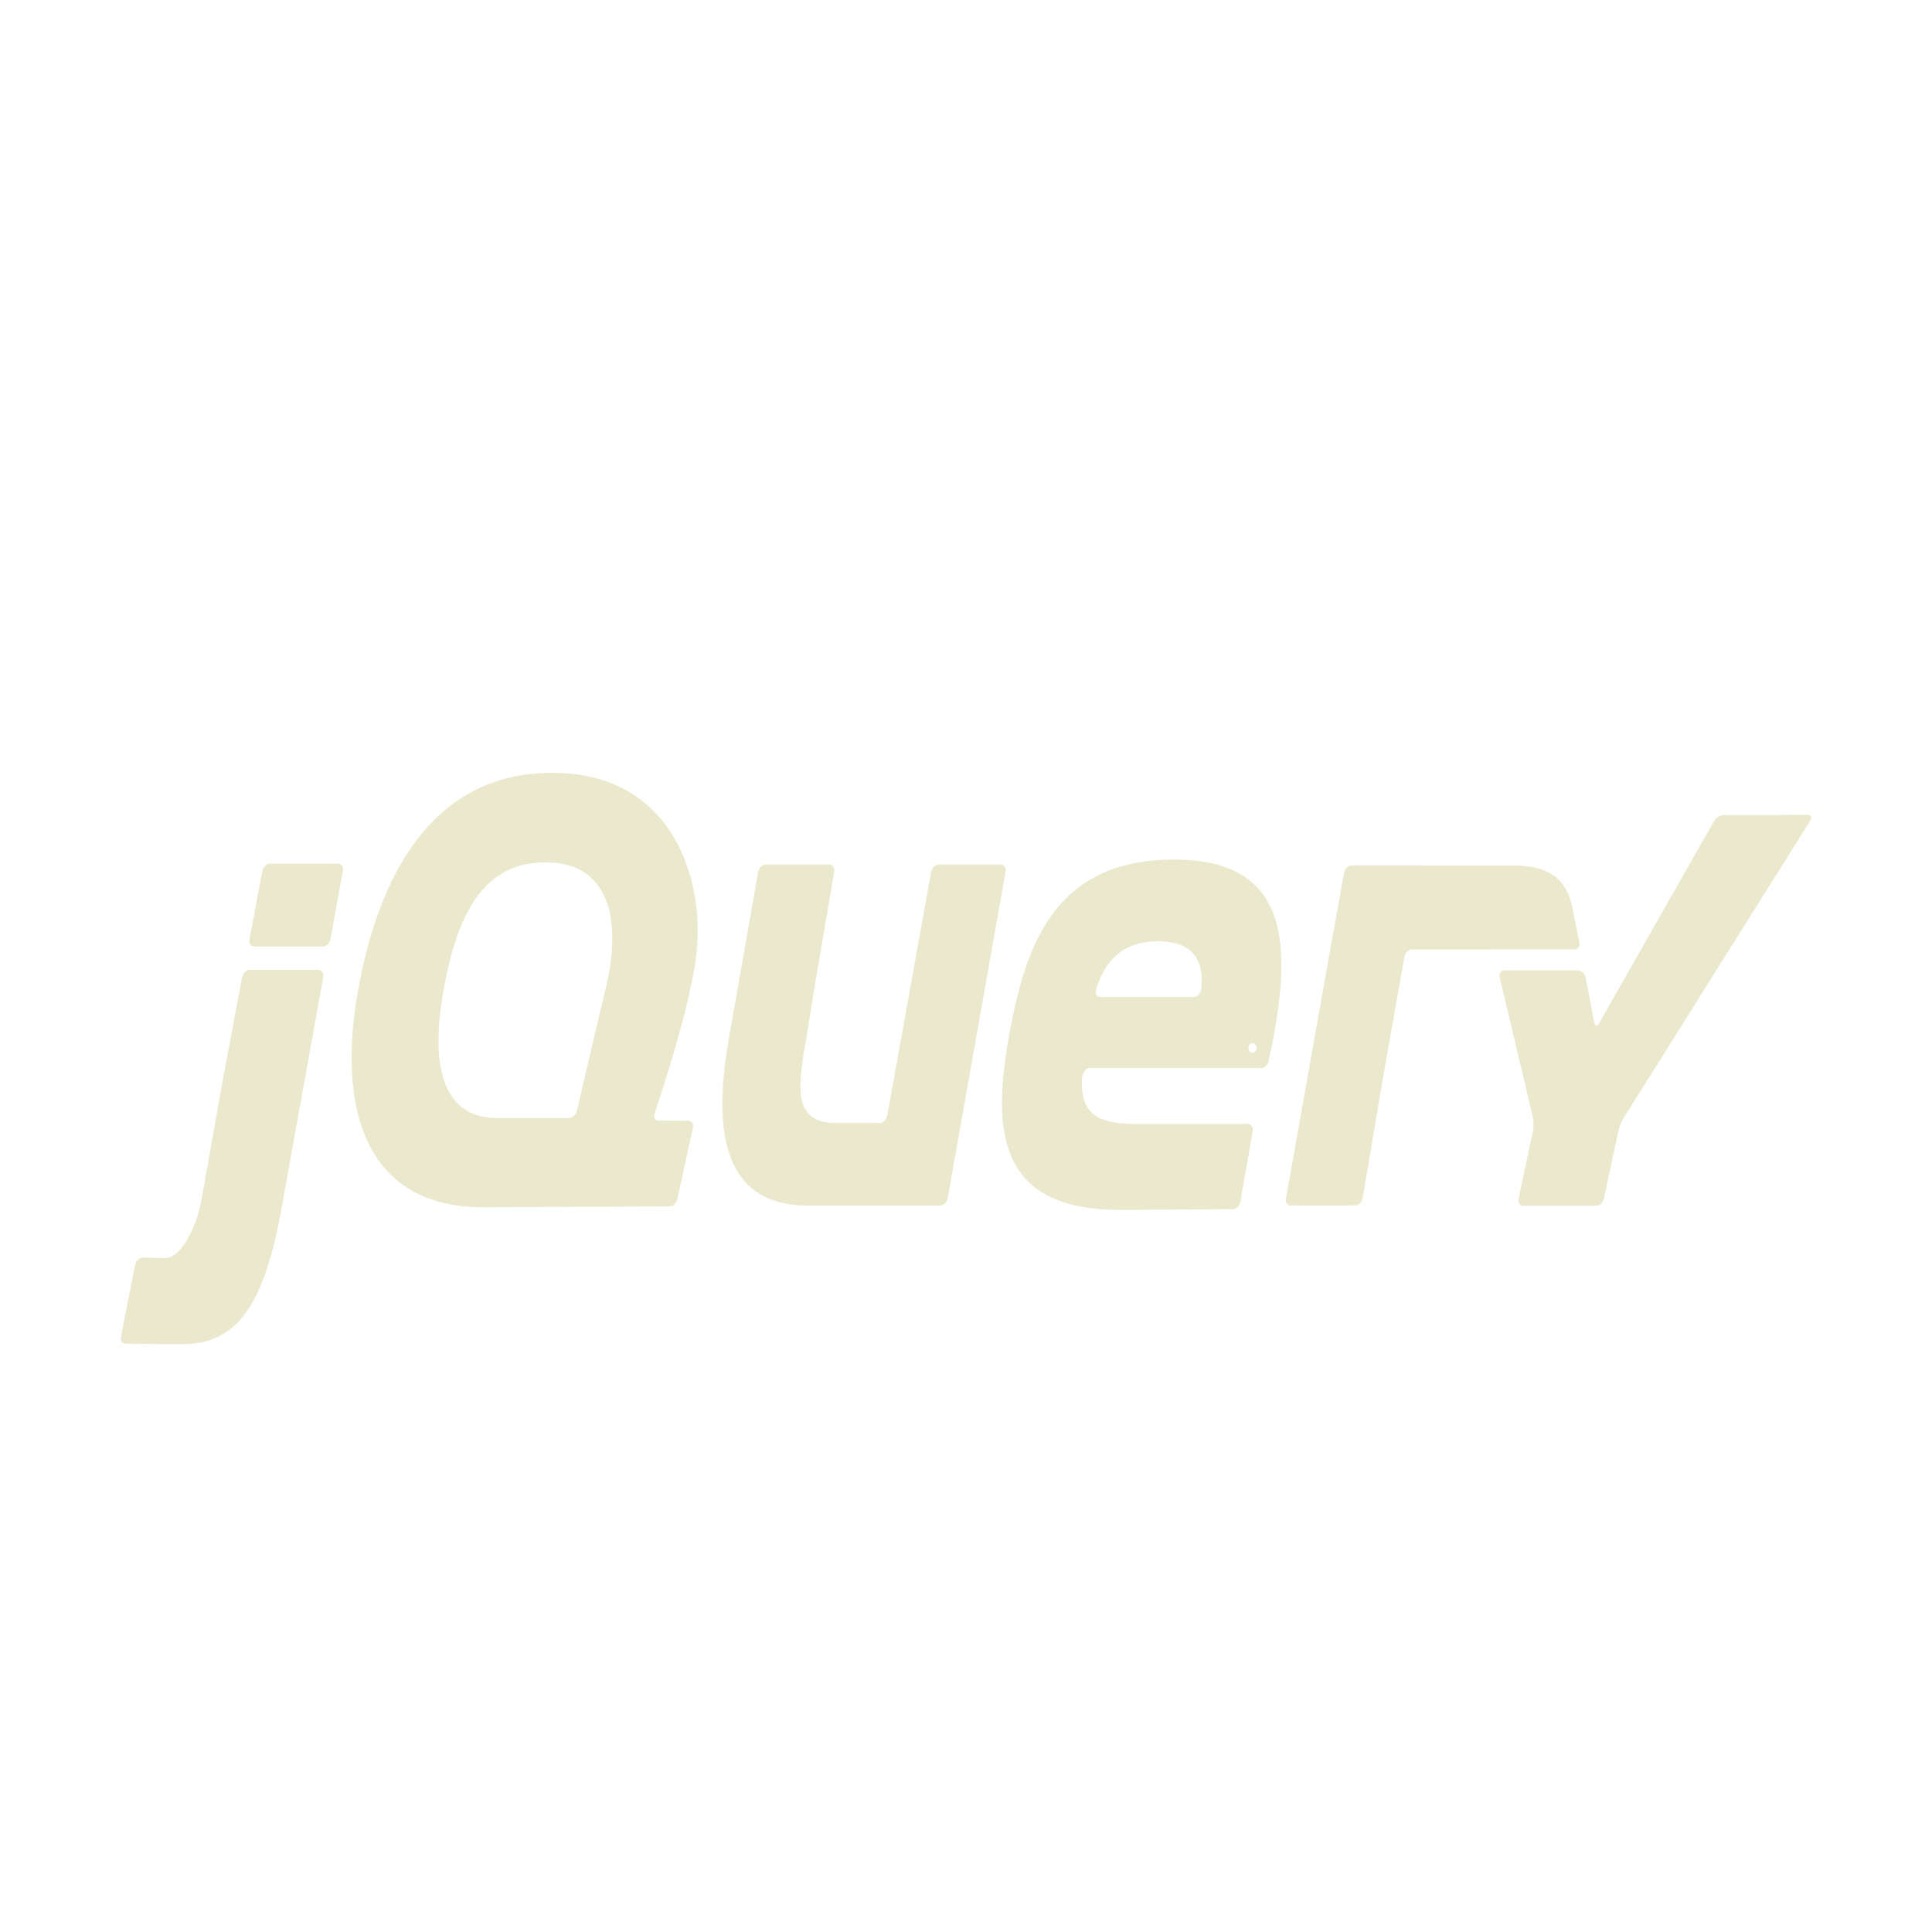 <svg width="80" height="80" viewBox="0 0 80 80" fill="none" xmlns="http://www.w3.org/2000/svg">
<path d="M25.003 41.244V41.243L24.444 43.621L25.003 41.243L25.003 41.244ZM27.879 46.407L27.263 46.403L27.879 46.407ZM27.721 49.959H27.721L24.029 49.975L27.721 49.959H27.721ZM28.495 46.411L27.878 46.407L28.495 46.411ZM28.044 49.657L28.687 46.713L28.044 49.657ZM41.638 36.102L40.44 42.861L41.638 36.102ZM38.558 36.102L37.649 41.151L38.558 36.102Z" fill="#EBE9CD"/>
<path d="M41.433 35.798H38.871C38.73 35.798 38.588 35.935 38.557 36.101L36.738 46.197C36.721 46.281 36.68 46.356 36.624 46.411C36.567 46.465 36.498 46.497 36.425 46.5H34.611C32.818 46.5 33.025 45.011 33.392 42.971L33.403 42.909L33.621 41.519L33.715 40.947L34.542 36.102C34.571 35.935 34.48 35.798 34.335 35.798H31.705C31.564 35.798 31.422 35.935 31.393 36.102L30.263 42.536C30.262 42.541 30.21 42.84 30.21 42.84C29.558 46.408 29.731 49.811 33.271 49.917L33.373 49.919H38.929C39.002 49.916 39.072 49.885 39.128 49.83C39.184 49.775 39.224 49.7 39.242 49.615L41.638 36.098C41.647 36.062 41.648 36.023 41.641 35.985C41.635 35.948 41.621 35.913 41.601 35.883C41.581 35.853 41.555 35.83 41.526 35.814C41.497 35.799 41.465 35.792 41.433 35.794L41.433 35.798ZM51.653 46.539C51.796 46.539 51.889 46.676 51.86 46.843L51.611 48.302L51.653 46.539ZM51.363 49.762L51.612 48.302L51.363 49.763L51.363 49.762ZM51.051 50.069L46.33 50.096L51.051 50.069Z" fill="#EBE9CD"/>
<path d="M44.801 44.659C44.799 44.5 44.95 44.224 45.093 44.224L44.773 44.218C44.629 45.958 44.804 44.66 44.804 44.66L44.801 44.659ZM46.563 50.096L46.513 50.096L46.563 50.096ZM51.653 46.539C51.795 46.539 51.888 46.676 51.859 46.843L51.569 48.544L51.653 46.539ZM47.779 50.096H47.769H47.779ZM47.147 50.094H47.11H47.147ZM46.955 50.095L46.894 50.096L46.955 50.095ZM46.76 50.096H46.707H46.76ZM47.11 50.094H46.955H47.11Z" fill="#EBE9CD"/>
<path d="M47.766 50.092L47.148 50.095L47.766 50.092ZM51.052 50.069L47.775 50.093L51.052 50.069ZM51.363 49.763L51.571 48.54L51.362 49.763L51.363 49.763ZM46.895 50.095H46.759H46.895ZM46.513 50.096H46.33H46.513ZM46.706 50.096H46.562H46.706ZM9.23 44.696L9.631 42.58L9.176 44.999L8.74 47.464L9.122 45.303L9.233 44.696H9.23ZM13.994 35.763H11.18C11.108 35.766 11.038 35.797 10.981 35.852C10.924 35.906 10.883 35.981 10.864 36.065L10.331 38.892C10.322 38.928 10.321 38.966 10.327 39.004C10.333 39.041 10.347 39.076 10.366 39.106C10.386 39.135 10.411 39.159 10.44 39.174C10.469 39.19 10.501 39.196 10.533 39.194H13.368C13.44 39.191 13.51 39.159 13.566 39.105C13.623 39.05 13.664 38.975 13.682 38.891L14.198 36.065C14.228 35.899 14.136 35.762 13.994 35.762L13.994 35.763ZM13.385 40.463V40.463L12.559 45.044L13.385 40.463ZM5.208 55.642L7.528 55.664C6.754 55.661 5.981 55.653 5.207 55.641L5.208 55.642ZM10.027 40.462L9.625 42.58L10.023 40.463L10.027 40.462Z" fill="#EBE9CD"/>
<path d="M13.178 40.159H10.342C10.201 40.159 10.058 40.296 10.027 40.463L9.23 44.697L9.12 45.304L8.354 49.626C8.317 49.827 8.271 50.027 8.218 50.223C8.218 50.223 7.688 52.115 6.8 52.093L5.915 52.077C5.842 52.079 5.772 52.109 5.715 52.162C5.658 52.215 5.616 52.289 5.597 52.373L5.009 55.335C4.999 55.371 4.998 55.409 5.003 55.446C5.009 55.484 5.022 55.519 5.041 55.549C5.061 55.579 5.086 55.603 5.114 55.618C5.143 55.634 5.175 55.642 5.206 55.64L7.527 55.662C9.752 55.662 10.925 54.183 11.676 49.93L13.385 40.465C13.415 40.298 13.323 40.162 13.181 40.162L13.178 40.159ZM53.46 49.923C53.428 49.925 53.396 49.918 53.367 49.903C53.338 49.887 53.312 49.864 53.292 49.834C53.273 49.804 53.259 49.769 53.252 49.732C53.246 49.694 53.247 49.656 53.255 49.619L55.388 37.628" fill="#EBE9CD"/>
<path d="M56.425 49.619L57.288 44.501L56.425 49.619ZM53.287 49.771C53.27 49.688 53.28 49.483 53.31 49.316L54.322 43.621L53.256 49.611C53.248 49.648 53.247 49.687 53.253 49.724C53.26 49.762 53.273 49.797 53.293 49.826C53.313 49.856 53.339 49.88 53.368 49.895C53.397 49.911 53.429 49.917 53.461 49.915H53.719C53.577 49.915 53.304 49.847 53.287 49.767V49.771Z" fill="#EBE9CD"/>
<path d="M56.256 49.858C56.179 49.895 55.999 49.926 55.856 49.926H56.115C56.257 49.926 56.397 49.789 56.425 49.622L56.477 49.318C56.448 49.485 56.334 49.821 56.256 49.858ZM56.856 47.063L57.237 44.805L56.856 47.063Z" fill="#EBE9CD"/>
<path d="M65.274 38.432L65.391 39.015C65.424 39.181 65.334 39.317 65.192 39.317L65.274 38.432ZM56.477 49.314L56.856 47.06L56.477 49.314ZM65.158 37.839L65.274 38.436L65.158 37.839ZM57.238 44.805L57.343 44.201L57.749 41.915L57.289 44.505L57.238 44.805V44.805Z" fill="#EBE9CD"/>
<path d="M55.423 37.432L55.335 37.932L54.322 43.627L55.423 37.436V37.432ZM65.39 39.015L65.273 38.433L65.098 37.534C64.868 36.46 64.192 35.84 62.724 35.84L60.438 35.837L58.333 35.834H55.964C55.892 35.838 55.823 35.869 55.766 35.924C55.71 35.979 55.67 36.054 55.652 36.138L55.389 37.63L53.31 49.316C53.28 49.483 53.27 49.688 53.287 49.772C53.304 49.855 53.577 49.919 53.72 49.919H55.856C55.999 49.919 56.179 49.889 56.256 49.851C56.334 49.813 56.449 49.478 56.477 49.311L57.288 44.498L58.156 39.617C58.174 39.532 58.214 39.458 58.27 39.403C58.326 39.349 58.396 39.317 58.468 39.314L65.191 39.31C65.333 39.31 65.423 39.175 65.391 39.008L65.39 39.015ZM74.045 33.747L73.528 33.749H71.376C71.297 33.754 71.22 33.78 71.15 33.824C71.08 33.868 71.019 33.93 70.971 34.005L66.213 42.371C66.132 42.512 66.041 42.491 66.009 42.325L65.659 40.482C65.64 40.398 65.599 40.323 65.542 40.269C65.485 40.214 65.416 40.183 65.343 40.179H62.284C62.141 40.179 62.057 40.313 62.099 40.477L63.469 46.24C63.509 46.437 63.511 46.641 63.476 46.839L62.879 49.628C62.843 49.794 62.931 49.929 63.073 49.929H66.093C66.234 49.929 66.38 49.794 66.415 49.628L67.013 46.839C67.048 46.674 67.147 46.427 67.233 46.29L74.957 33.986C75.042 33.849 74.996 33.738 74.854 33.74L74.043 33.746L74.045 33.747ZM49.741 40.964C49.722 41.146 49.581 41.282 49.438 41.282H45.56C45.426 41.282 45.358 41.173 45.377 41.038C45.379 41.034 45.379 41.031 45.381 41.027C45.379 41.023 45.379 41.018 45.381 41.013L45.398 40.934C45.769 39.752 46.523 38.976 47.941 38.976C49.538 38.976 49.85 39.912 49.741 40.965L49.741 40.964ZM48.603 35.592C43.625 35.592 42.445 39.218 41.783 42.878C41.121 46.608 41.178 50.097 46.33 50.097H46.513L46.562 50.096H46.895L46.955 50.096L47.147 50.096L47.776 50.093L51.053 50.069C51.125 50.065 51.194 50.032 51.25 49.978C51.305 49.923 51.345 49.848 51.362 49.764L51.86 46.843C51.869 46.806 51.87 46.768 51.863 46.73C51.857 46.692 51.843 46.657 51.822 46.627C51.802 46.598 51.776 46.574 51.747 46.559C51.718 46.544 51.686 46.537 51.654 46.539H47.022C45.18 46.539 44.633 45.948 44.835 44.225H52.238C52.36 44.223 52.469 44.126 52.515 43.996C52.524 43.971 52.53 43.945 52.533 43.918C53.632 38.943 53.316 35.593 48.607 35.593L48.603 35.592ZM25.073 40.945L23.885 45.997C23.862 46.081 23.818 46.154 23.759 46.208C23.701 46.261 23.63 46.292 23.556 46.296H20.597C18.353 46.296 17.806 44.189 18.353 41.082C18.899 37.904 19.971 35.929 22.18 35.729C25.198 35.455 25.802 38.003 25.076 40.944L25.073 40.945ZM27.102 46.114C27.102 46.114 28.498 42.046 28.814 39.701C29.246 36.558 27.935 32 22.87 32C17.834 32 15.646 36.352 14.812 41.082C13.978 45.847 15.071 50.026 20.082 49.992L27.724 49.955C27.798 49.951 27.868 49.919 27.926 49.865C27.984 49.812 28.027 49.737 28.048 49.653L28.691 46.71C28.701 46.674 28.704 46.636 28.699 46.599C28.694 46.562 28.681 46.527 28.662 46.497C28.643 46.467 28.618 46.443 28.589 46.428C28.561 46.412 28.529 46.405 28.498 46.407L27.265 46.399C27.144 46.398 27.075 46.304 27.09 46.179C27.093 46.156 27.098 46.132 27.105 46.11L27.102 46.114ZM52.033 43.393C52.033 43.447 52.016 43.499 51.984 43.537C51.952 43.575 51.909 43.597 51.864 43.597C51.819 43.597 51.775 43.575 51.743 43.537C51.712 43.499 51.694 43.447 51.694 43.393C51.694 43.339 51.712 43.287 51.743 43.249C51.775 43.211 51.819 43.189 51.864 43.189C51.909 43.189 51.952 43.211 51.984 43.249C52.016 43.287 52.033 43.339 52.033 43.393Z" fill="#EBE9CD"/>
</svg>
